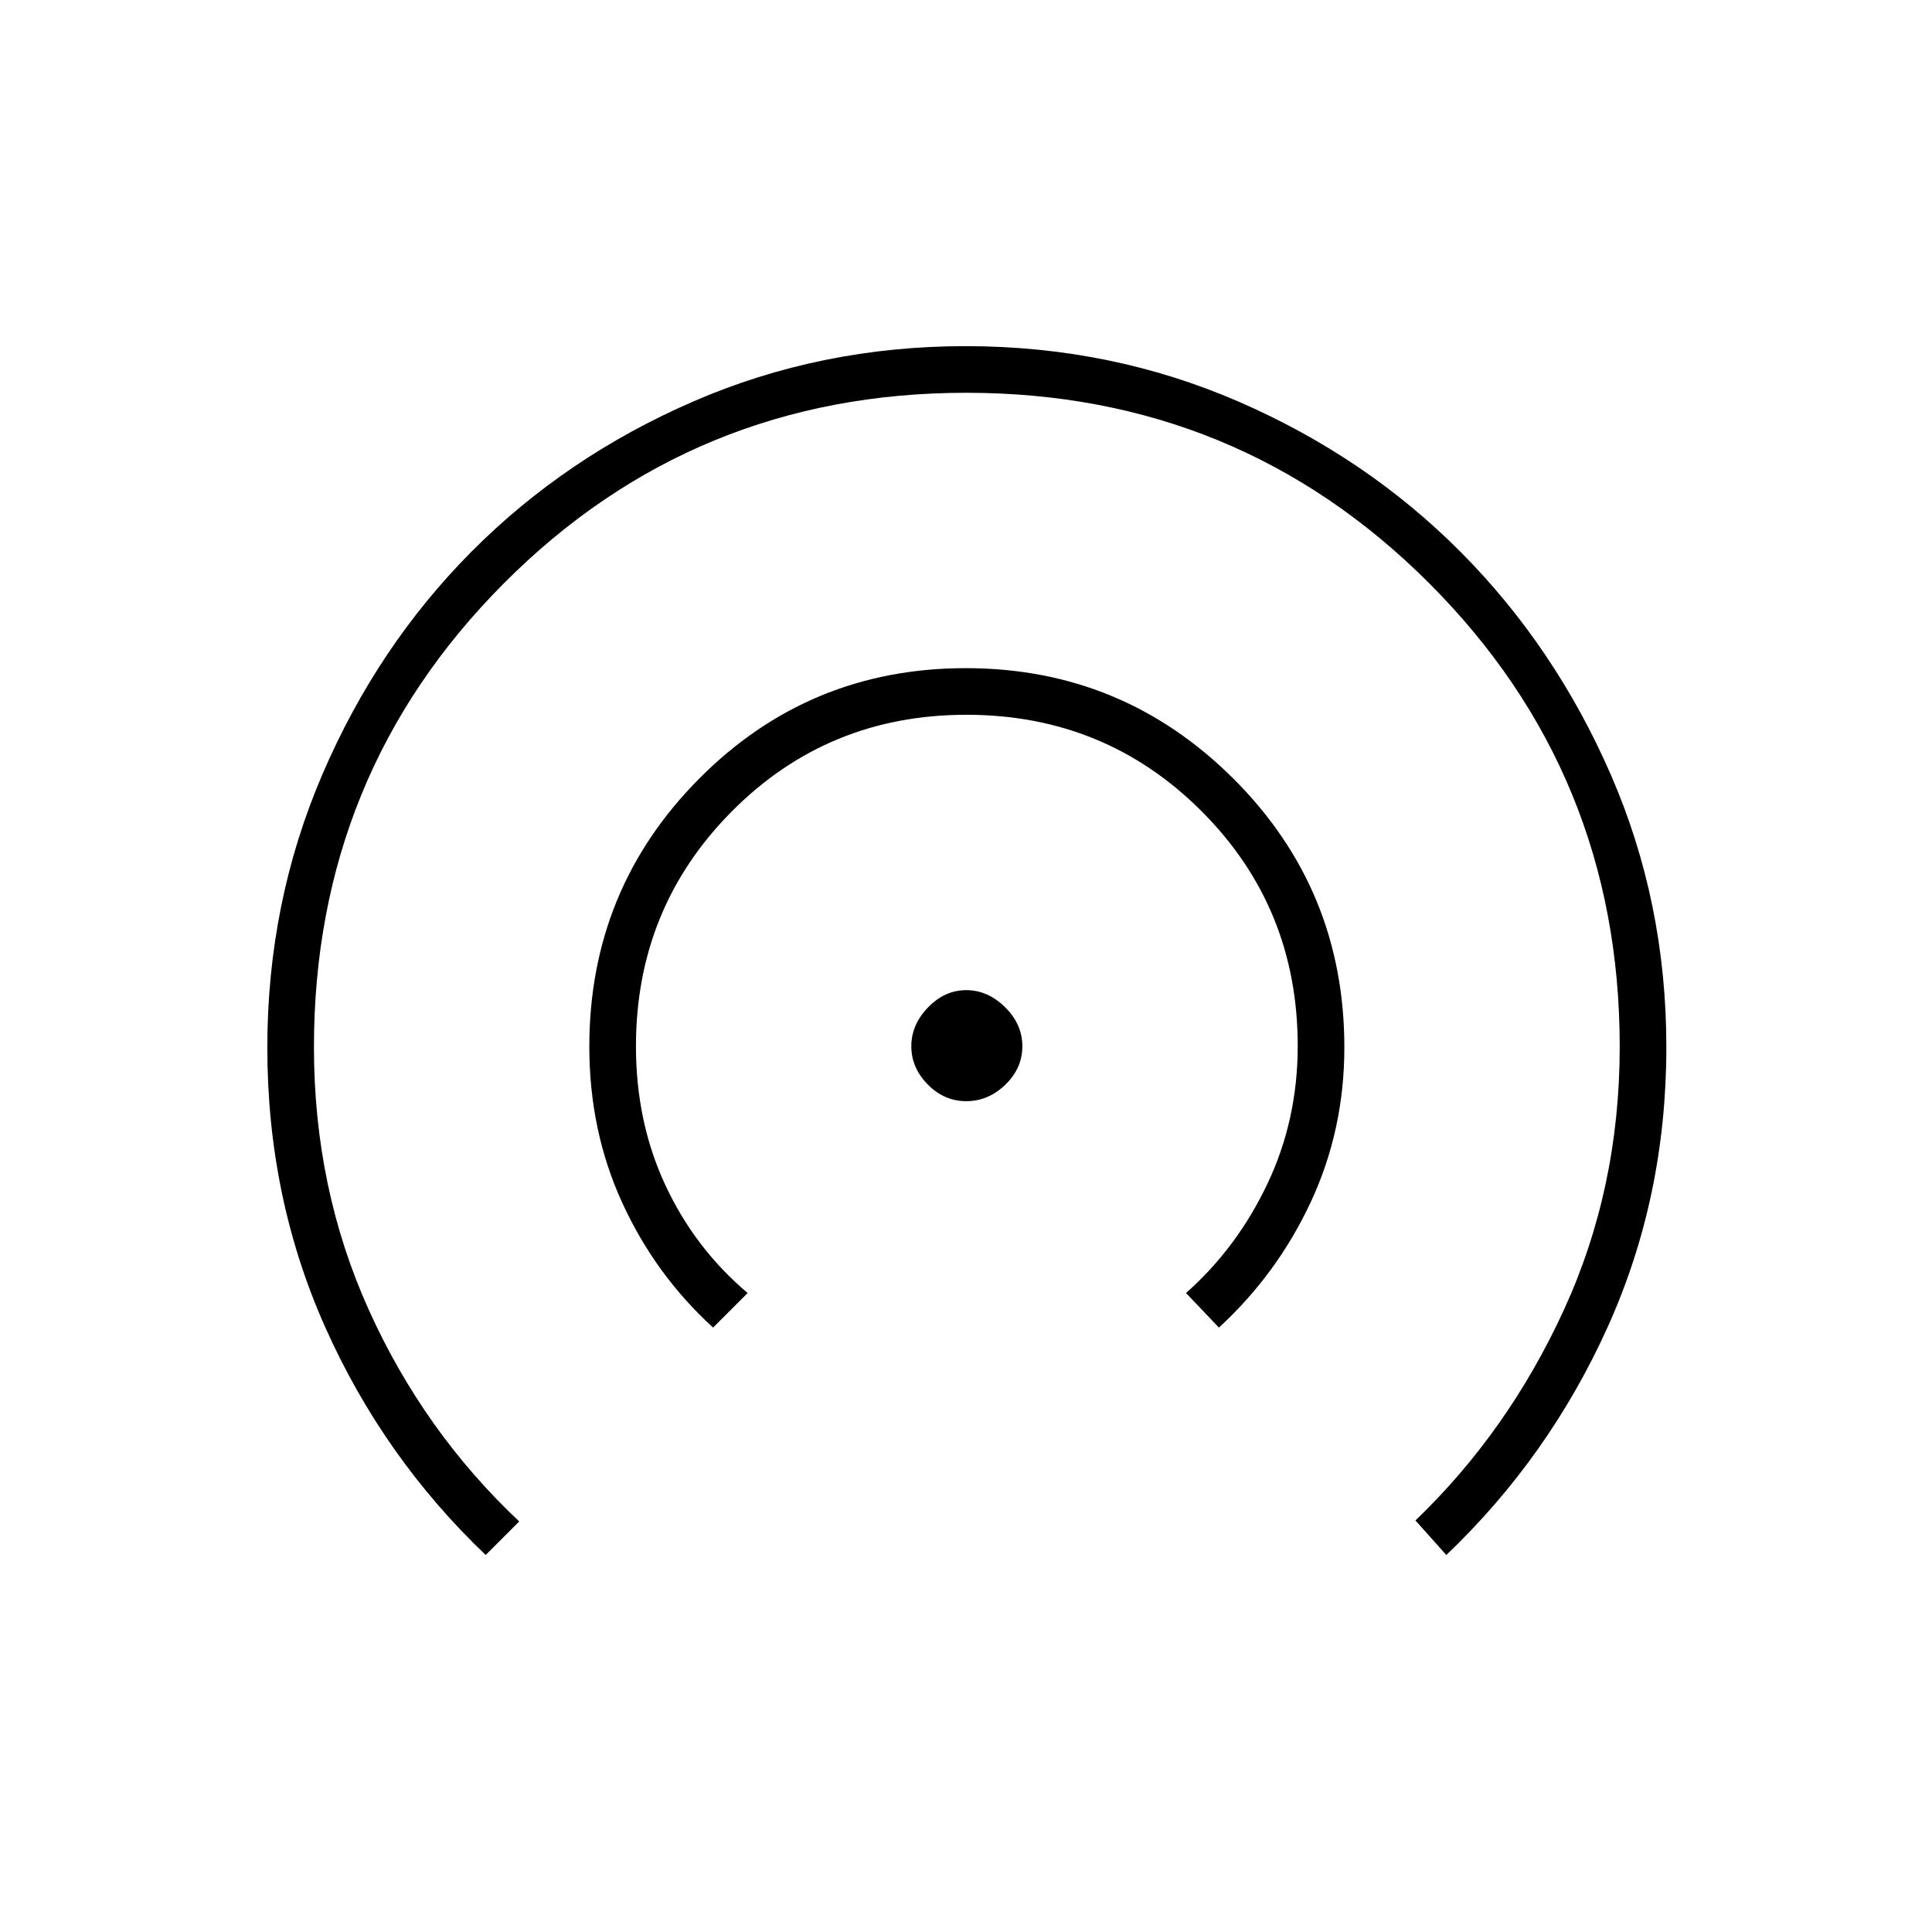 <svg xmlns="http://www.w3.org/2000/svg" height="40" viewBox="0 -960 960 960" width="40"><path d="M241.33-187.33q-50.77-48.43-79.63-112.97-28.87-64.55-28.87-139.15 0-72.01 27.33-135.69 27.33-63.68 74.17-110.79 46.85-47.11 110.18-74.59Q407.84-788 479.84-788q72.07 0 135.53 27.53 63.46 27.53 110.4 74.72 46.94 47.19 74.59 110.59Q828-511.75 828-439.67q0 74.5-29.17 139.09-29.16 64.58-80.16 113.25l-15.34-17.17q46-44.15 73.75-104.6 27.75-60.45 27.75-130.83 0-135.5-94.62-230.2-94.63-94.7-230.09-94.7-135.45 0-229.79 94.71Q156-575.4 156-439.65q0 70.24 27.33 130.7Q210.67-248.5 258-204l-16.67 16.67Zm113-113q-28.77-26.28-45.13-62-16.37-35.71-16.37-77.6 0-78.21 54.56-133.14Q401.95-628 479.89-628t133.03 54.96Q668-518.08 668-439.56q0 41.06-16.67 76.81-16.66 35.75-45.66 62.42l-16.34-17.17q25.4-22.55 40.45-54.28 15.05-31.72 15.05-68.47 0-68.94-47.87-116.76-47.87-47.82-116.75-47.82t-116.54 47.97Q316-508.89 316-440.09q0 37.59 14.62 68.98 14.61 31.39 40.88 53.61l-17.17 17.17Zm125.79-112.5q-10.95 0-19.12-8.3-8.17-8.29-8.17-19 0-10.7 8.3-19.29 8.29-8.58 19-8.58 10.7 0 19.29 8.47 8.58 8.46 8.58 19.41T499.53-421q-8.46 8.17-19.41 8.17Z"/></svg>